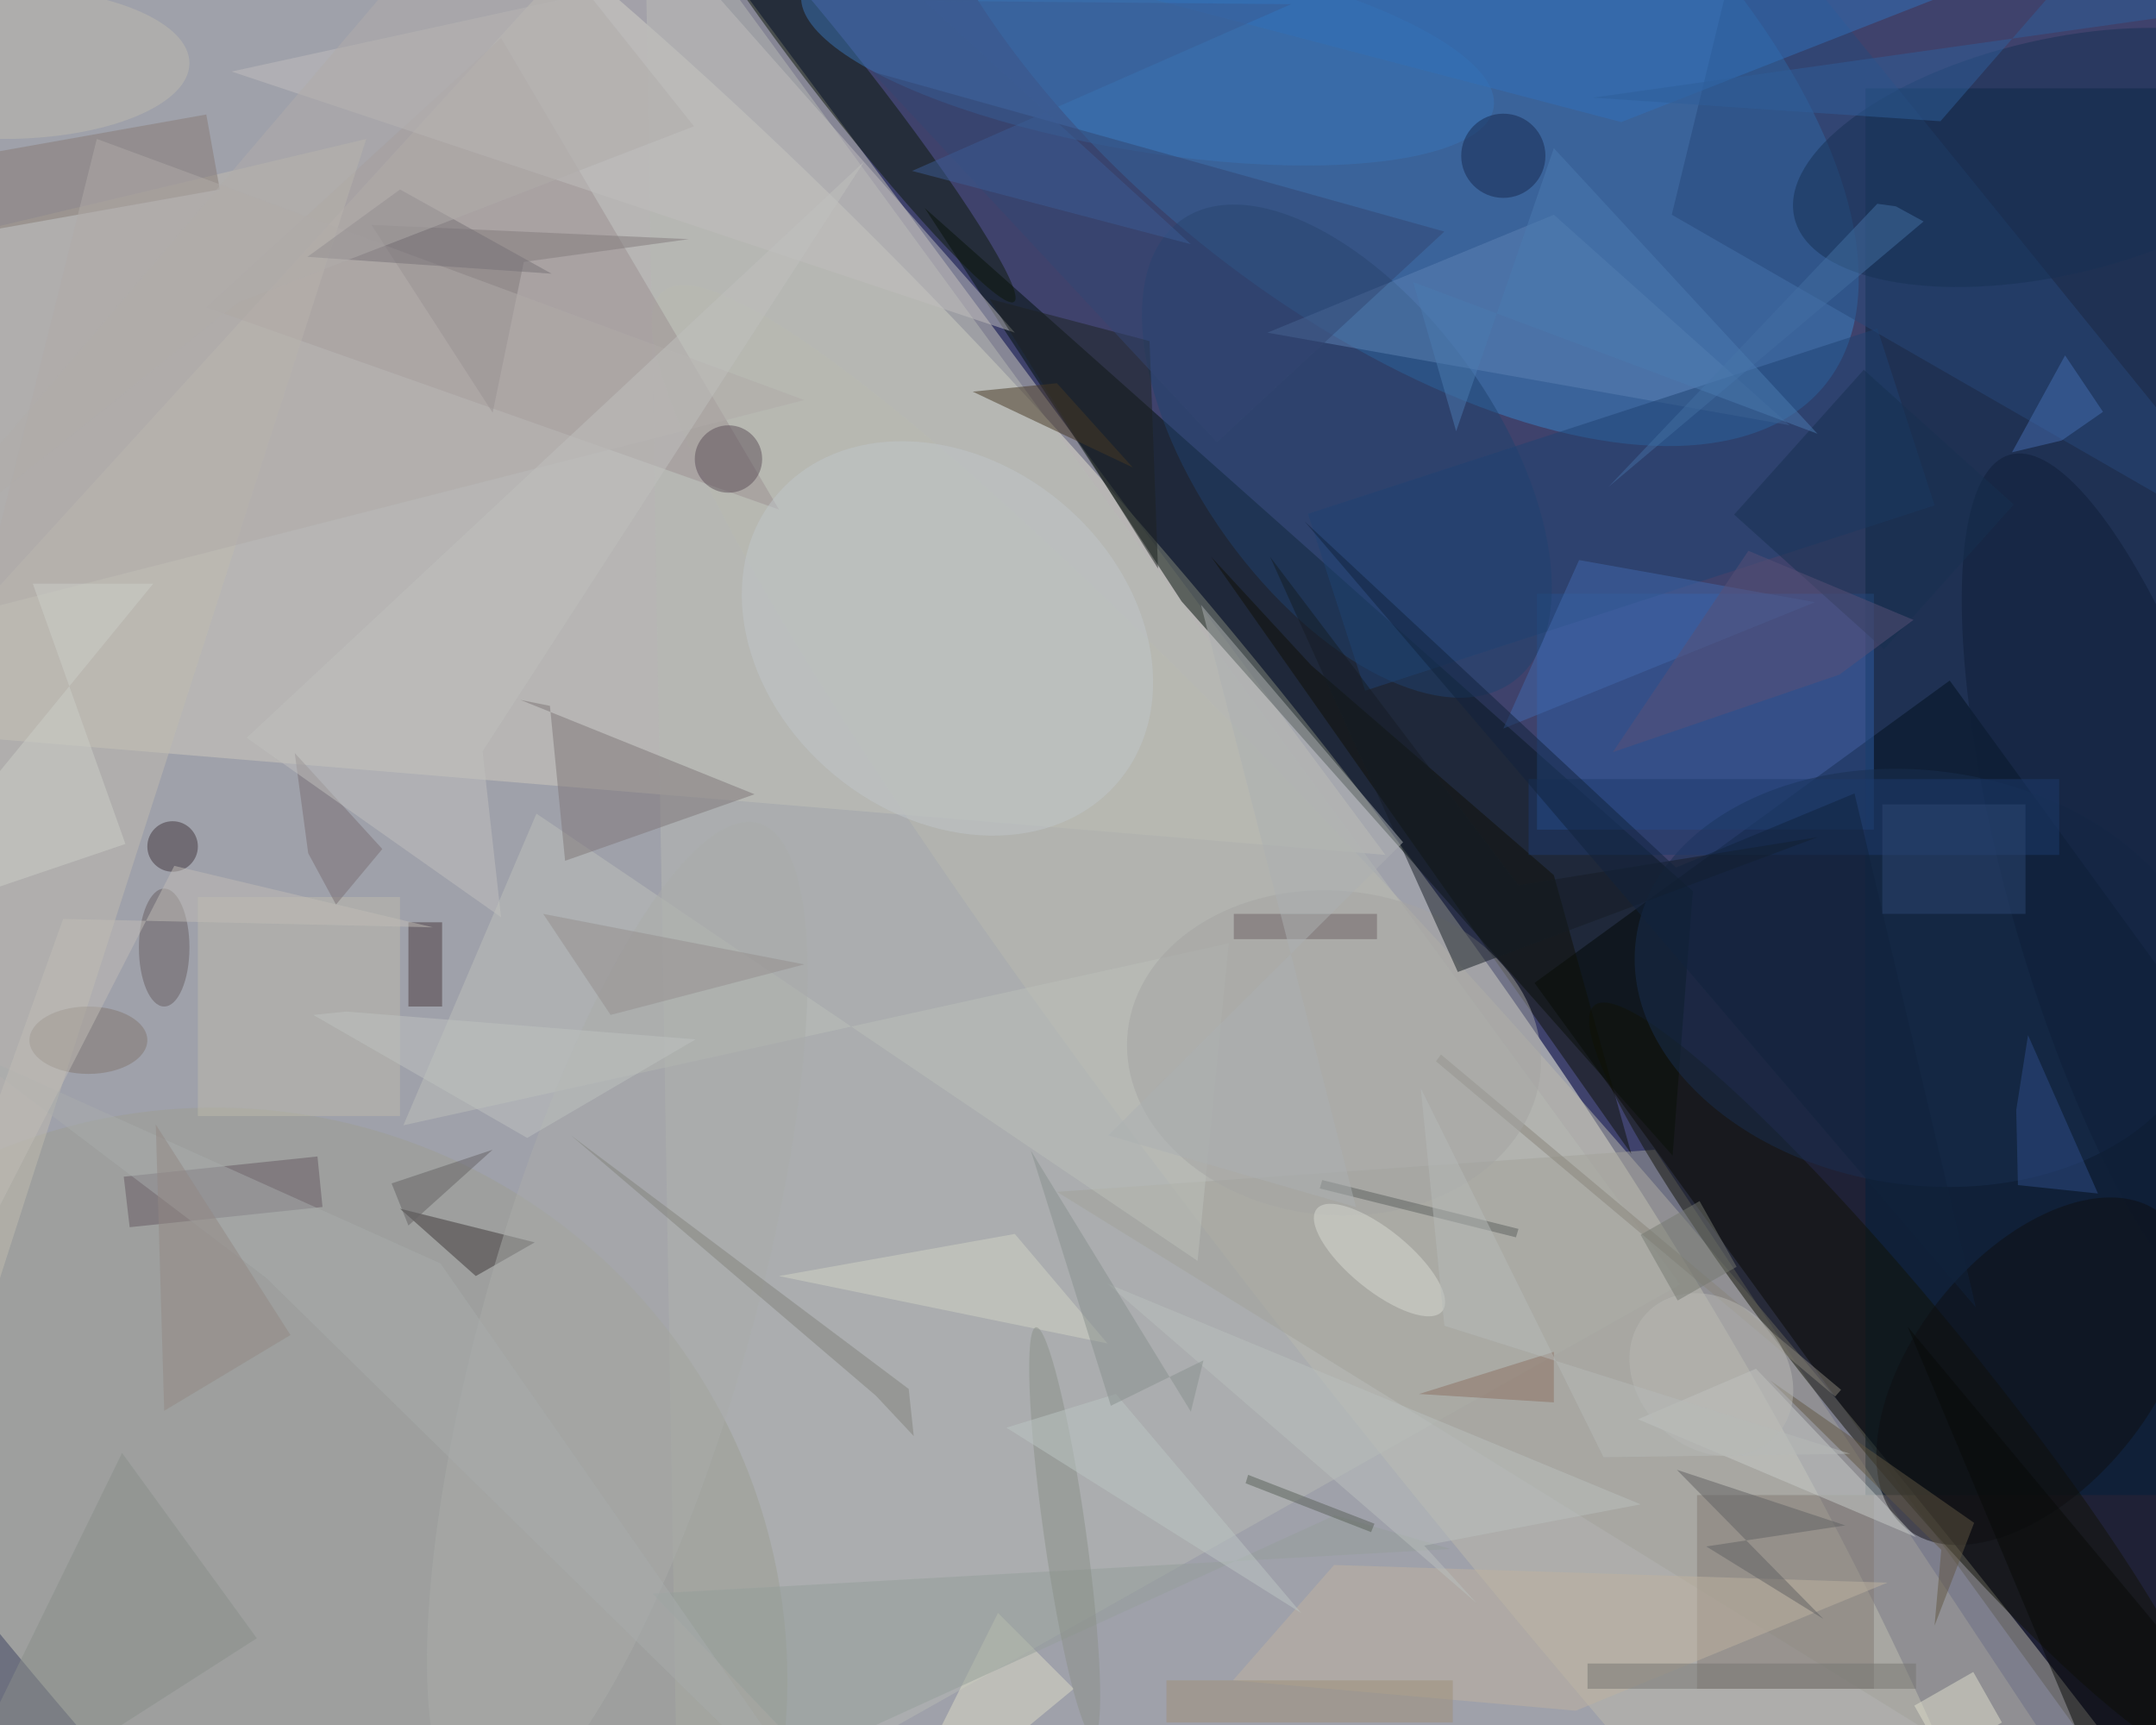 <svg xmlns="http://www.w3.org/2000/svg" viewBox="0 0 1400 1120"><defs/><filter id="a"><feGaussianBlur stdDeviation="12"/></filter><rect width="100%" height="100%" fill="#3f426c"/><g filter="url(#a)"><g fill-opacity=".5" transform="translate(2.7 2.7) scale(5.469)"><circle r="1" fill="#ffffe8" transform="matrix(72.663 -60.091 162.51 196.508 73.4 134.9)"/><path fill="#000100" d="M231 80.3l75.3 103.5-49.4 35.9-75.2-103.5z"/><path fill="#cfcbbe" d="M77-16L-16 86l180 15z"/><circle r="1" fill="#3784c9" transform="matrix(53.214 42.883 -20.982 26.036 163 2.3)"/><circle r="1" fill="#bcbbac" transform="matrix(118.602 142.48 -17.664 14.704 196.8 176.6)"/><path fill="#000e08" d="M200.5 105.3l-91.2-81.1 30.5 46.7 58.3 65.8z"/><path fill="#00203b" d="M221 10h35v167h-35z"/><path fill="#b7bab5" d="M76-16l4 235 119-67z"/><path fill="#a3a29b" d="M196 136l55 83-126-78z"/><path fill="#2d5da5" d="M182 70h40v28h-40z"/><circle cx="25" cy="199" r="68" fill="#9c9f93"/><path fill="#9c9192" d="M59 4l33 56-68-24z"/><circle r="1" fill="#111306" transform="matrix(-6.769 5.535 -36.499 -44.636 225.3 163.5)"/><path fill="#c1bcb1" d="M43 16l-55 171-4-157z"/><circle r="1" fill="#0c1909" transform="matrix(2.579 -2.017 20.126 25.726 99.8 9.6)"/><circle r="1" fill="#192f50" transform="matrix(3.393 -24.364 33.933 4.725 227.7 115.6)"/><circle r="1" fill="#1e426f" transform="rotate(-35.7 162.1 -221) scale(17.602 33.743)"/><circle r="1" fill="#3975b6" transform="rotate(9.4 34.5 828.4) scale(41.648 12.016)"/><path fill="#27487b" d="M198 25l73 42-64-79z"/><path fill="#837b75" d="M201 177h21v23h-21z"/><path fill="#bdc0bb" d="M63.2 96.1l-15.8 37 98-21.6-3.7 37.7z"/><path fill="#5d82b4" d="M150 39l34-14 28 25z"/><path fill="#3d3738" d="M63 147l-7 4-9-8z"/><path fill="#7e7779" d="M66.6 101.7l22.5-7.9-27.8-11.2 3.5.7z"/><path fill="#3070bb" d="M266-15l-74 29-61-16z"/><path fill="#645962" d="M14.9 145.2l-.7-6 23-2.4.6 6z"/><path fill="#837a7d" d="M81.3 27.9l-37.7-1.7L58 48.5l3.7-17.9z"/><circle r="1" fill="#0f1f38" transform="matrix(14.169 -4.041 14.777 51.807 252.9 105.3)"/><path fill="#c1bebe" d="M82-4l38 43L27 8z"/><path fill="#0e1106" d="M184 103.4l9.2 33.1-49.9-70.9 11.9 12.9z"/><circle r="1" fill="#0e0f12" transform="matrix(15.221 -18.618 10.871 8.887 241 162.3)"/><circle r="1" fill="#c1c6ca" transform="matrix(20.389 16.892 -13.429 16.21 112 75.3)"/><path fill="#1f4372" d="M229.2 59.5l-67.6 22-6.8-21 67.6-22z"/><path fill="#bfb3a1" d="M145.9 199l40.7 3.6 37-15.2-65.7-2.1z"/><path fill="#c9ccca" d="M227 182l-19-20-14 6z"/><path fill="#867a75" d="M-2 26.9L-3.6 18 24 13.1l1.6 8.9z"/><path fill="#1c2221" d="M137 67l-20-32 19 5z"/><path fill="#1c3b6c" d="M181 92h63v9h-63z"/><path fill="#473924" d="M115 46l19 9-9-10z"/><path fill="#493a3e" d="M48 109h4v10h-4z"/><circle r="1" fill="#163055" transform="matrix(-30.846 7.125 -3.149 -13.631 243.4 18.2)"/><circle r="1" fill="#abacaa" transform="matrix(-16.774 58.764 -15.147 -4.324 72.8 156)"/><path fill="#b1aba8" d="M11 16l84 31-98 25z"/><path fill="#898e8a" d="M-9 219l39-25-16-22z"/><path fill="#334672" d="M144 52l27-25-68-19z"/><path fill="#89847b" d="M170 125.5l.6-.8 47.5 39.8-.7.8z"/><circle r="1" fill="#a4a4a3" transform="matrix(1.826 -19.162 24.51 2.336 157.9 124.5)"/><path fill="#bdbaad" d="M23 106h24v26H23z"/><path fill="#2e4c89" d="M238.9 131.3l.2 8.9 9.5 1-8.3-18.8z"/><path fill="#786e72" d="M39.4 106.9l5.5-6.6-10.4-11.4 1.6 11.9z"/><path fill="#dcddc7" d="M127 200l-9-9-14 28z"/><path fill="#cccfc9" d="M14.4 99.7L-16 110l33.7-41.2H3.4z"/><circle r="1" fill="#d8dad3" transform="matrix(2.273 -2.792 7.453 6.067 163.3 149.1)"/><circle cx="20" cy="100" r="3" fill="#41373d"/><path fill="#959e9b" d="M95.4 208l62.6-28.6 13.7 4-94.7 5.3z"/><path fill="#4069ac" d="M187 66l-9 20 37-15z"/><path fill="#c0c0bf" d="M28.8 87.1L59 108.4l-2.2-19.7 45.3-70z"/><path fill="#d2d4c7" d="M120 146l11 13-39-8z"/><path fill="#606163" d="M216 191.7l-13.9-8.6 16.5-2.5-20-6.6z"/><ellipse cx="19" cy="112" fill="#675f60" rx="3" ry="7"/><circle cx="86" cy="54" r="4" fill="#5d4f59"/><path fill="#151c24" d="M179.8 104.6l35.5-5.7-42.7 16-22.3-49.3z"/><path fill="#82827c" d="M67.3 134.3l36.2 30.9 4.5 4.8-.6-5.6z"/><path fill="#456db0" d="M249.2 48.4l-4.9 3.4-5.9 1.4 6.3-11.5z"/><path fill="#080b09" d="M271 211l-19 8-26-62z"/><path fill="#2e5e9a" d="M229.9 13.9l26-29.9L271-.5l-82.4 11.6z"/><path fill="#e0e0cf" d="M226.8 202l7-4 3.4 6-7 4z"/><path fill="#bac0be" d="M168.6 183l6.2 6.8-43.8-37.9 63.3 26.2z"/><path fill="#615743" d="M229.2 192.5l.8-9-20.3-20.1 24.2 16.9z"/><circle r="1" fill="#b8b8b4" transform="rotate(-135.9 134.3 40.3) scale(10.592 8.707)"/><circle cx="178" cy="18" r="5" fill="#16294e"/><path fill="#3b5c94" d="M109.2-.4l31.7 28.9-33.1-8.7 45-19.8z"/><path fill="#8c7163" d="M184 166l-16-1 16-5z"/><circle r="1" fill="#8a9088" transform="rotate(-8 1359.8 -809.7) scale(2.5 24.525)"/><path fill="#173050" d="M223.2 76.6l-17.8-16 15.4-17.2 17.8 16z"/><path fill="#436ea2" d="M227.9 25.8l-37.4 31.5 31.9-33.6 2.2.3z"/><path fill="#767077" d="M47 22l18 10-29-2z"/><path fill="#b0adab" d="M27.8 35.4l-43.8 35L57.6-16l24.3 30.5z"/><ellipse cx="10" cy="123" fill="#80766f" rx="7" ry="4"/><path fill="#11233d" d="M219.7 93.7l-21.2 8.8-44.1-41.1 79.7 93.3z"/><path fill="#585077" d="M191 88.8l26.9-9.2 8.8-6.5-19.6-8.2z"/><path fill="#6e6364" d="M146 108h17v3h-17z"/><path fill="#2c4672" d="M223 95h17v13h-17z"/><path fill="#5c615f" d="M179.5 146.4l-23.3-5.8.3-1 23.3 5.8z"/><path fill="#958f8f" d="M64 108l8 12 23-6z"/><path fill="#a9acac" d="M31.1 151.2l69.1 67.8-48.4-69.5-56.5-25.4z"/><path fill="#c1bdb6" d="M50.9 109.6l-30.7-7.3-36.2 70.5 23-64.2z"/><path fill="#bcc6c4" d="M119 169l35 22-22-26z"/><path fill="#656365" d="M58 136l-10 9-2-5z"/><path fill="#4a7ab1" d="M167.3 33l5.1 17.7L184 17.1 215.3 51z"/><path fill="#acb1b2" d="M142.1 71.3l18.4 71.5-29.4-8.5 35-34.8z"/><path fill="#596059" d="M147.4 175.6l.3-1 15 5.8-.4 1z"/><path fill="#757571" d="M188 197h39v3h-39z"/><path fill="#9f9179" d="M138 199h34v5h-34z"/><path fill="#88908e" d="M131.4 166.4l-9.5-30.3 19 31 1.5-6.1z"/><ellipse cy="7" fill="#bcbbae" rx="22" ry="9"/><path fill="#b6bbb9" d="M171 156.9l-2.8-28.2 21.7 43.8 29.3-.4z"/><path fill="#928884" d="M34 158l-16-25 1 34z"/><path fill="#747971" d="M194.3 146.1l7-4 4.4 7.8-7 4z"/><path fill="#bfc2c1" d="M82.1 122.9l-20 11.7L36.7 120l3.9-.4z"/></g></g></svg>